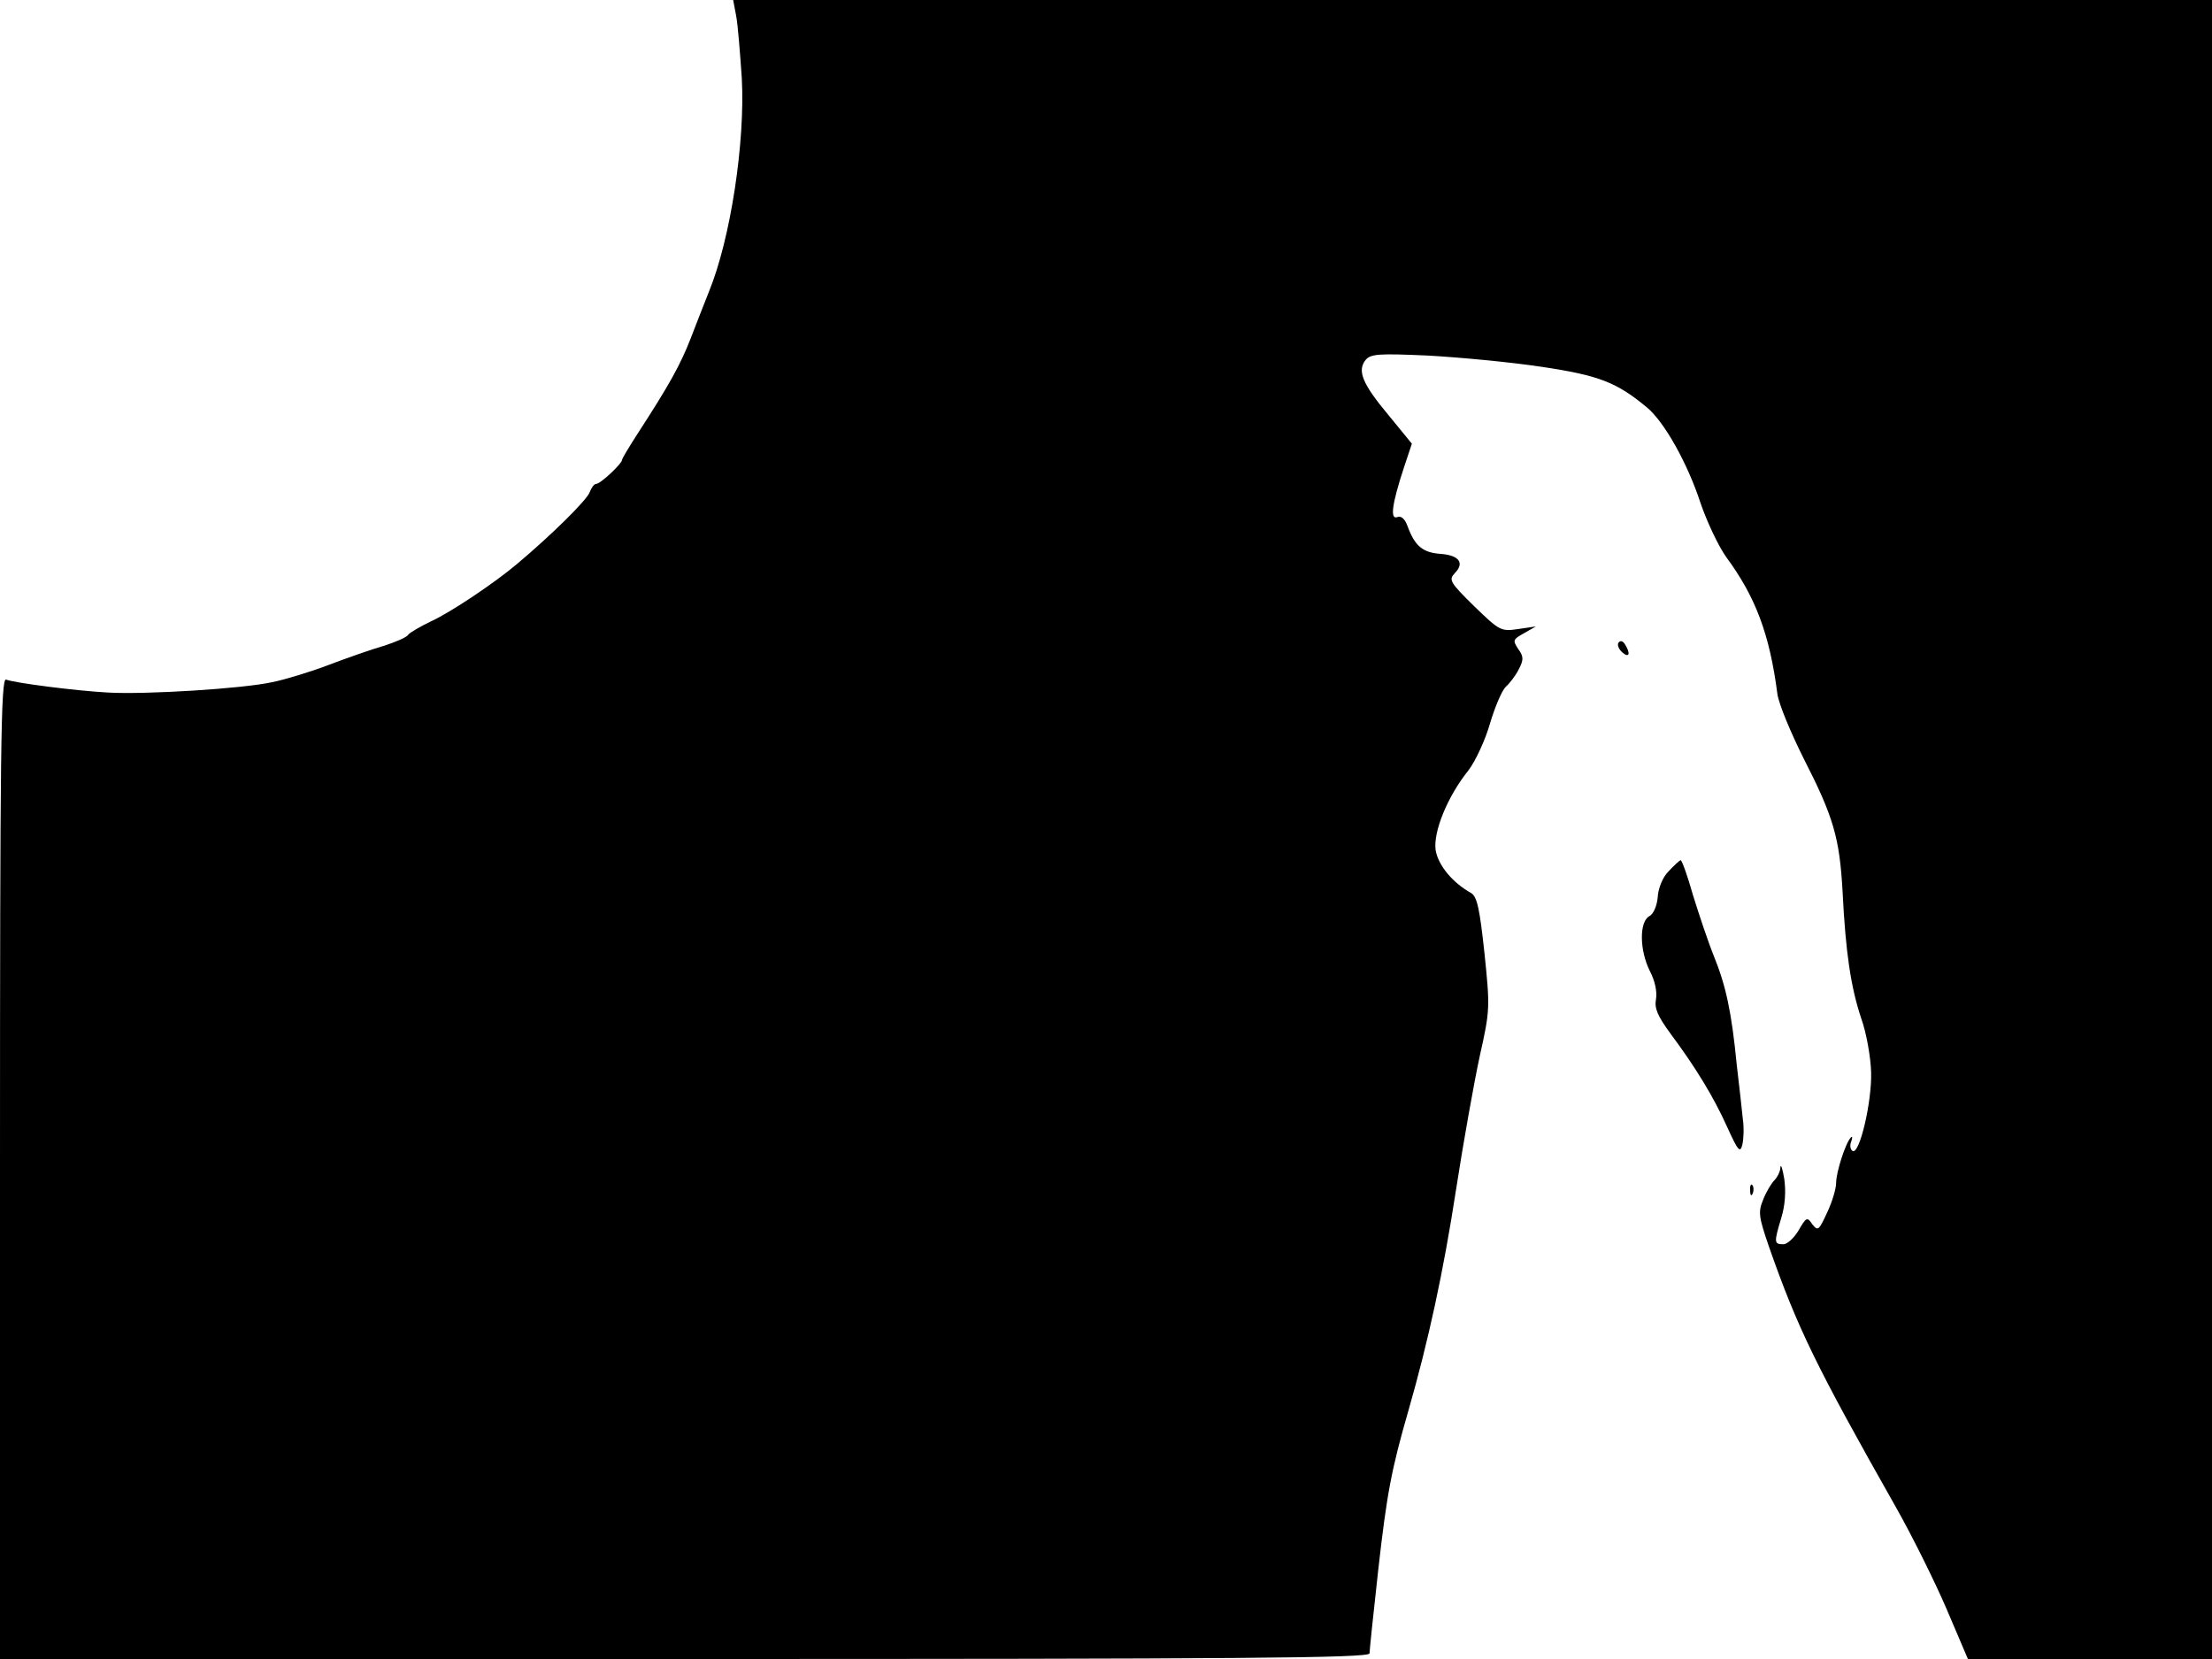 <svg xmlns="http://www.w3.org/2000/svg" width="682.667" height="512" version="1.0" viewBox="0 0 512 384"><path d="M170.4 3.7c.4 2.1.9 8.6 1.3 14.4.8 14.8-2.6 37.2-7.6 49.4-1.1 2.7-3 7.7-4.3 11-2.3 5.9-4.9 10.6-12.1 21.7-2 3.1-3.7 5.9-3.7 6.2 0 .9-5 5.6-6 5.6-.5 0-1.1.9-1.5 1.9-.5 1.7-8.8 9.9-16.9 16.7-5.1 4.3-15.2 11.1-19.8 13.2-2.5 1.2-4.9 2.6-5.3 3.1-.3.6-2.9 1.7-5.7 2.6-2.8.8-8.5 2.8-12.7 4.4s-10.1 3.4-13.1 4c-6.8 1.5-29.3 2.9-38 2.4-7.4-.4-21.5-2.2-23.6-3C.2 156.9 0 173.4 0 270.4V384h158.5c128.1 0 158.5-.2 158.5-1.3 0-.7.9-9.3 2-19.2 2-17.8 3.1-23.5 7-37 4.6-16 8.1-32.1 11-51 1.7-11 4.2-25 5.5-31 2.4-10.7 2.4-11.3 1.1-23.9-1.1-10.2-1.7-13.1-3.1-13.9-4.3-2.4-7.6-6.4-8.2-9.9-.6-4.2 2.7-12.4 7.6-18.5 1.6-2.1 3.9-7 5-10.9 1.2-4 2.8-7.7 3.7-8.5.8-.7 2.2-2.5 2.9-3.9 1.2-2.3 1.2-3-.1-4.8-1.3-2-1.2-2.2 1.3-3.6l2.8-1.6-4.1.6c-4 .6-4.3.4-10.2-5.3-5.6-5.5-5.9-6.1-4.5-7.6 2.4-2.4 1-4.2-3.3-4.5-4.1-.3-5.9-1.8-7.6-6.4-.6-1.7-1.5-2.5-2.4-2.1-1.7.6-1.2-3.1 1.6-11.6l1.8-5.4-5.4-6.6c-6.1-7.3-7.3-10.3-5.3-12.8 1.2-1.4 3.1-1.5 14.4-1 7.2.4 19 1.5 26.3 2.6 13.4 2 17.4 3.6 24.4 9.4 4 3.3 9.4 12.9 12.4 22.1 1.5 4.4 4.2 10.1 6 12.6 6.7 9.1 10 17.7 11.8 31.6.3 2.3 3.1 9 6.1 15 6.9 13.5 8.3 18.3 9 30.9.7 14 1.9 22 4.3 29.2 1.2 3.3 2.2 9 2.3 12.5.2 6.8-2.7 19.2-4.3 18.2-.5-.3-.7-1.3-.3-2.2.3-.9.3-1.3-.1-.9-1.2 1.2-3.4 8-3.4 10.5 0 1.3-.9 4.4-2.1 6.9-1.9 4.1-2.1 4.3-3.4 2.7-1.2-1.8-1.4-1.7-3.2 1.4-1 1.7-2.6 3.2-3.5 3.2-2.2 0-2.2-.4-.5-6.1.9-2.9 1.1-6.1.7-9-.4-2.4-.8-3.6-.9-2.7 0 .9-.7 2.3-1.4 3s-1.9 2.7-2.6 4.5c-1.2 2.9-1 4 1.4 11 6.6 18.8 10.9 27.6 29.3 60.1 3.8 6.7 9.1 17.4 11.8 23.7l4.9 11.5H512V0H169.7z"/><path d="M374.6 148.8c-.3.5.1 1.5.9 2.2 1.6 1.4 2 .3.6-1.9-.5-.8-1.1-.9-1.5-.3m11.6 52.9c-1.4 1.4-2.4 4-2.5 6-.2 2.1-1 3.9-2 4.4-2.3 1.4-2.2 7.9.2 12.7 1.2 2.3 1.7 4.8 1.4 6.5-.4 2.1.4 3.9 3.4 8 5.8 7.8 9.9 14.5 13.1 21.6 2.5 5.5 3 6.1 3.5 4 .3-1.3.4-4 .1-5.9-.2-1.9-.8-7.6-1.4-12.5-1.2-12.3-2.5-18.3-5.3-25.2-1.3-3.2-3.4-9.5-4.8-14-1.3-4.6-2.6-8.2-2.9-8.2-.3.1-1.5 1.2-2.8 2.6m18.9 73.9c0 1.1.3 1.4.6.6.3-.7.2-1.6-.1-1.9-.3-.4-.6.2-.5 1.3"/></svg>